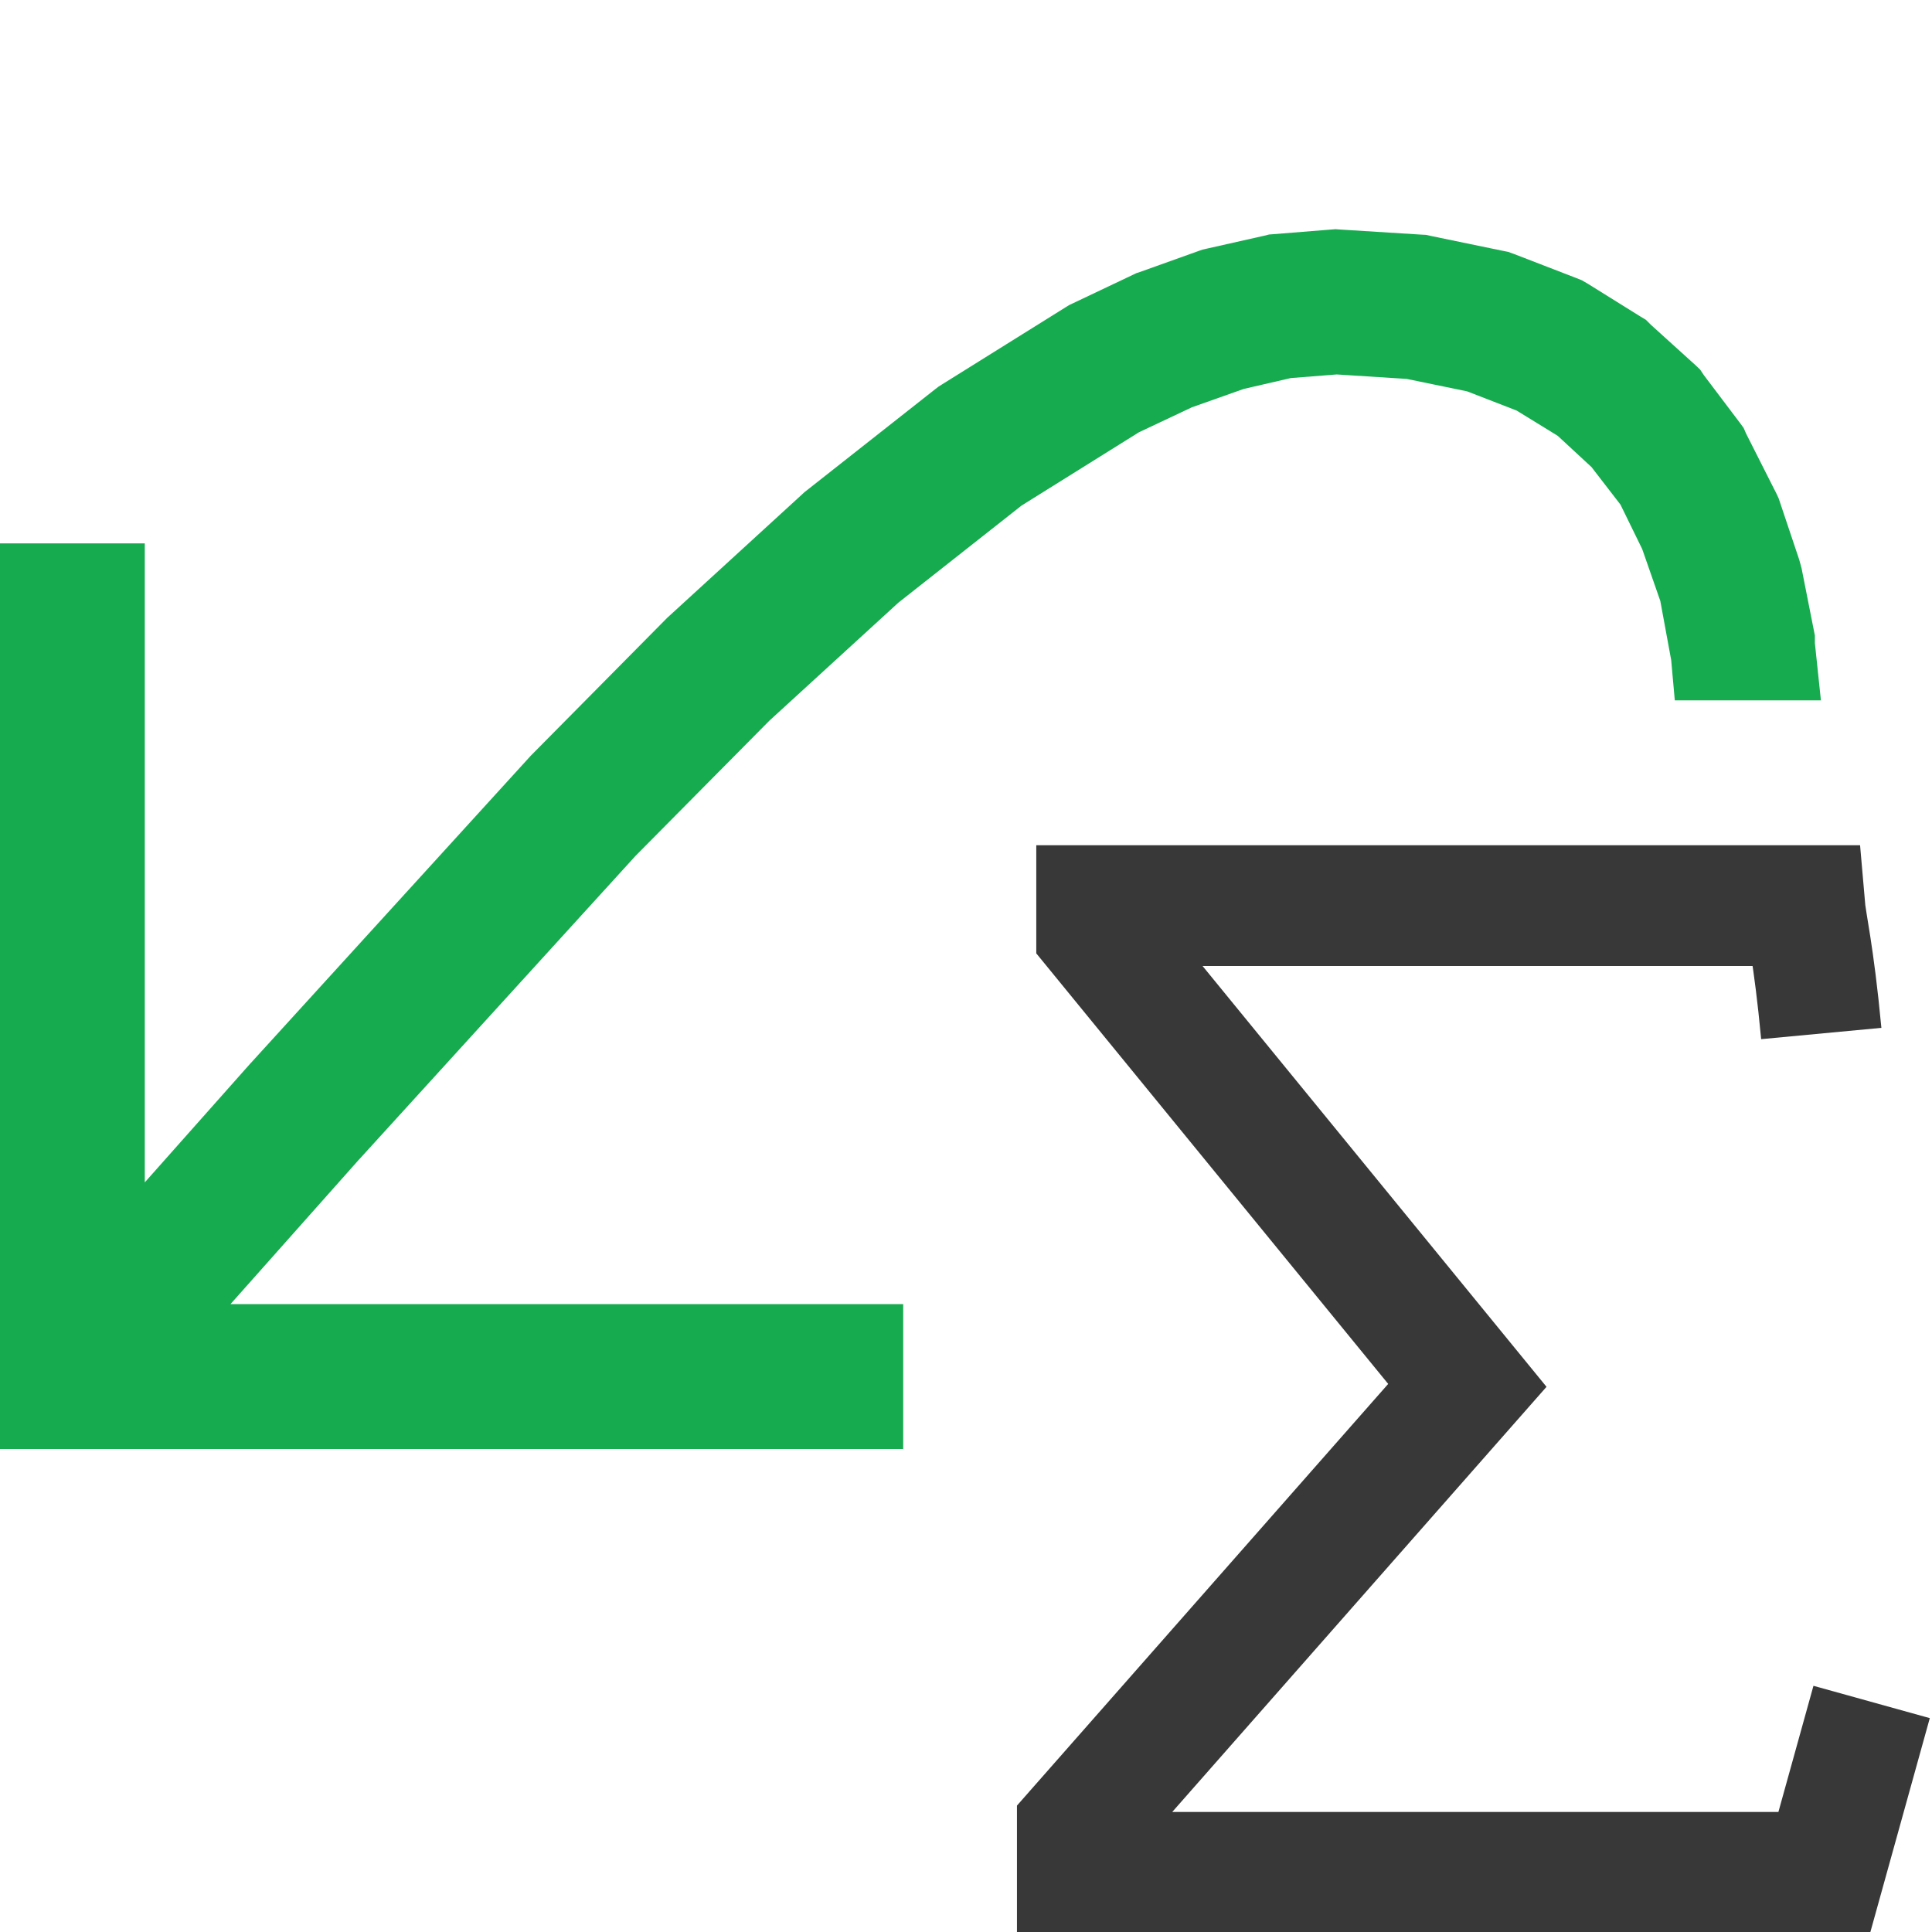 <?xml version="1.0" encoding="UTF-8"?>
<!DOCTYPE svg PUBLIC "-//W3C//DTD SVG 1.1//EN" "http://www.w3.org/Graphics/SVG/1.1/DTD/svg11.dtd">
<svg version="1.1" id="Layer_1" xmlns="http://www.w3.org/2000/svg" xmlns:xlink="http://www.w3.org/1999/xlink" x="0px" y="0px" width="16px" height="16px" viewBox="0 0 16 16" enable-background="new 0 0 16 16" xml:space="preserve">
  <g id="main">
    <g id="icon">
      <path d="M11.01,1.902L10.55,1.939L10.51,1.942L10.47,1.952L9.995,2.059L9.959,2.067L9.925,2.079L9.439,2.253L9.411,2.262L9.384,2.275L8.887,2.511L8.855,2.526L8.826,2.544L7.799,3.185L7.771,3.203L7.745,3.223L6.68,4.062L6.662,4.076L6.646,4.091L5.549,5.095L5.538,5.105L5.527,5.115L4.404,6.25L4.395,6.259L4.387,6.268L2.084,8.796L2.082,8.799L2.079,8.801L1.199,9.792L1.199,4.5L-0,4.5L0,12L0.599,12L7.48,12L7.48,10.8L1.909,10.8L2.972,9.604L2.973,9.603L2.977,9.599L5.265,7.086L6.371,5.969L7.44,4.991L8.46,4.187L9.432,3.58L9.871,3.373L10.3,3.221L10.69,3.131L11.07,3.101L11.65,3.138L12.15,3.241L12.56,3.4L12.9,3.609L13.18,3.868L13.42,4.179L13.6,4.547L13.75,4.977L13.84,5.466L13.87,5.8L15.08,5.8L15.03,5.325L15.03,5.294L15.03,5.263L14.92,4.707L14.91,4.67L14.9,4.634L14.73,4.127L14.71,4.084L14.69,4.045L14.46,3.59L14.44,3.544L14.41,3.503L14.11,3.106L14.08,3.061L14.04,3.023L13.67,2.688L13.63,2.648L13.58,2.618L13.15,2.35L13.1,2.321L13.05,2.301L12.54,2.104L12.49,2.086L12.44,2.076L11.85,1.954L11.81,1.945L11.77,1.943L11.1,1.901L11.06,1.898zz" fill="#17AB4F"/>
    </g>
    <g id="overlay">
      <path d="M15.083,8.559c-0.063,-0.67,-0.125,-0.906,-0.138,-1.059H9.082v0.217l3.07,3.756l-3.23,3.669v0.364h6.186l0.392,-1.411" fill="none" stroke="#383838" stroke-width="1" stroke-miterlimit="10"/>
    </g>
  </g>
</svg>
